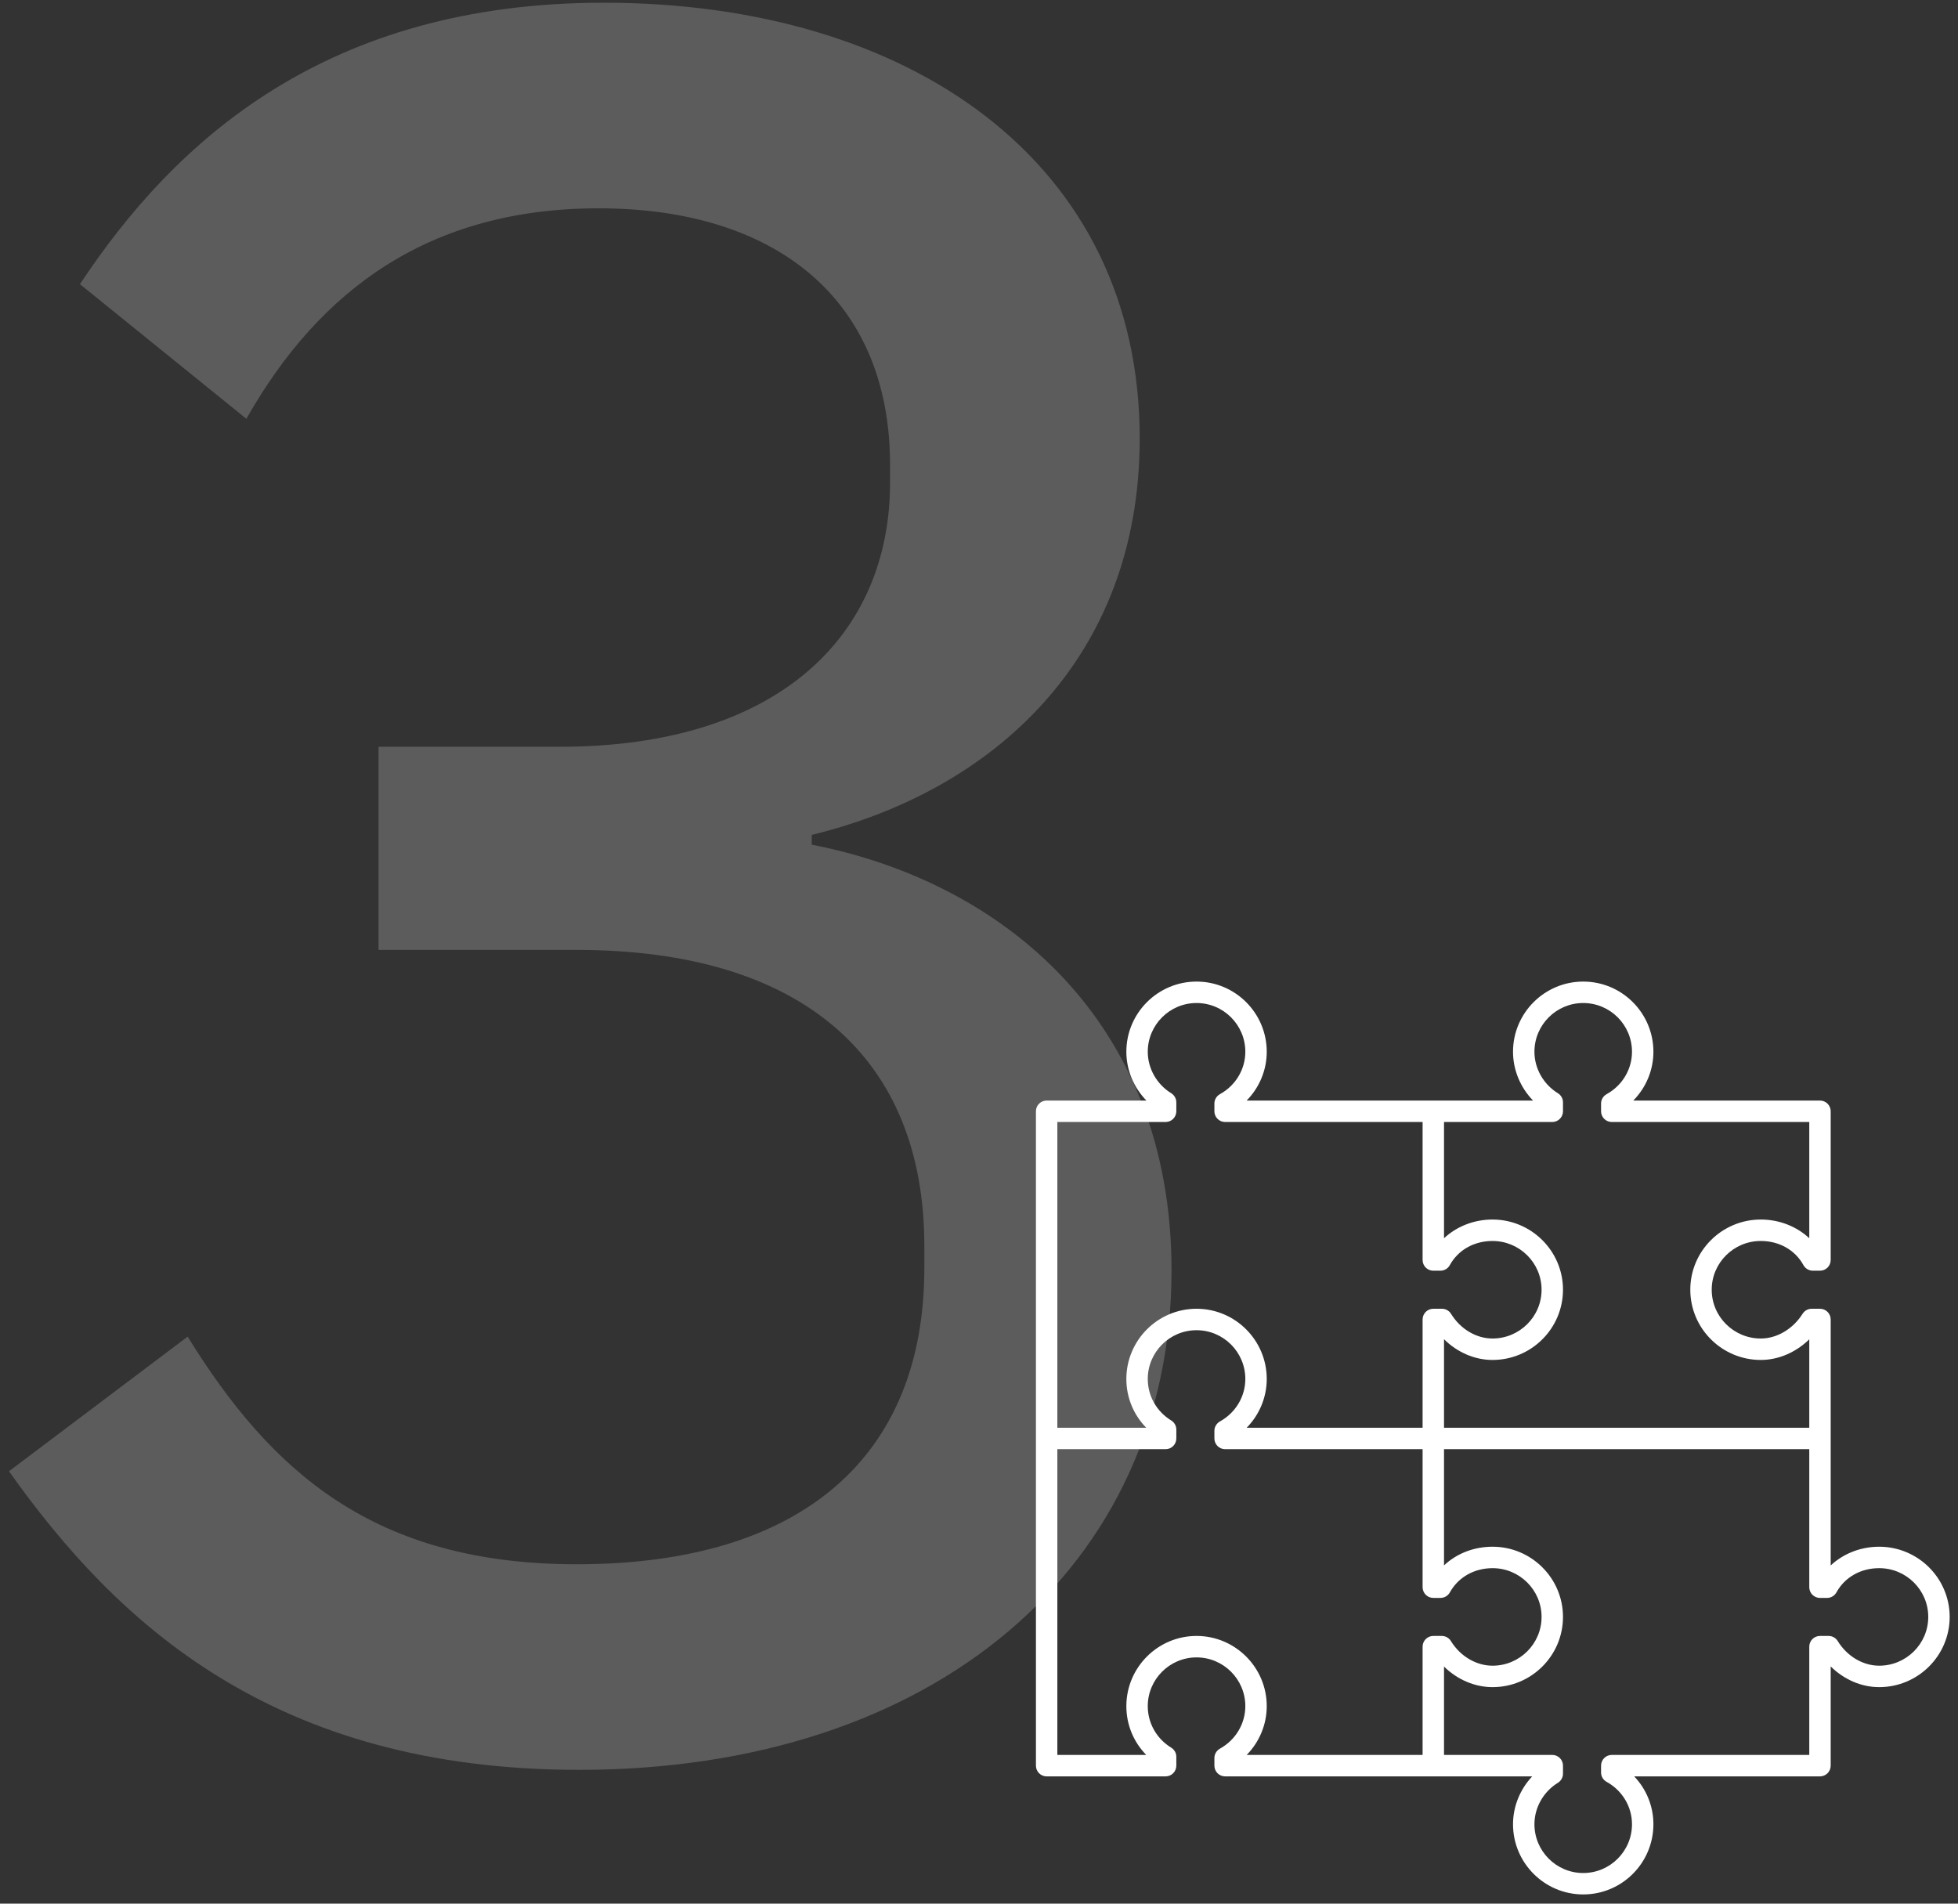 <?xml version="1.0" encoding="UTF-8"?>
<svg width="144px" height="140px" viewBox="0 0 144 140" version="1.1" xmlns="http://www.w3.org/2000/svg" xmlns:xlink="http://www.w3.org/1999/xlink">
    <rect x="0" y="0" width="144" height="140" fill="#333333" stroke="none"/>
    <!-- Generator: Sketch 55.2 (78181) - https://sketchapp.com -->
    <title>bp-izoda-3</title>
    <desc>Created with Sketch.</desc>
    <g id="Page-1" stroke="none" stroke-width="1" fill="none" fill-rule="evenodd">
        <g id="bp-izoda-3" transform="translate(0.66, 0.2)" fill="#FFFFFF">
            <path d="M27.18,54.72 L40.5,54.72 C56.7,54.72 64.8,46.44 64.8,35.28 L64.8,34.02 C64.8,21.6 56.16,15.12 43.38,15.12 C30.96,15.12 22.86,21.06 17.46,30.6 L5.22,20.7 C12.24,10.08 23.4,-2.84217094e-14 43.74,-2.84217094e-14 C66.24,-2.84217094e-14 83.16,11.7 83.16,32.04 C83.16,48.24 72.36,57.96 59.04,61.2 L59.04,61.92 C72.9,64.62 85.5,74.7 85.5,93.24 C85.5,115.02 68.04,129.96 41.94,129.96 C19.44,129.96 7.92,119.16 0,108 L13.14,98.1 C19.26,108 26.82,114.84 41.76,114.84 C58.32,114.84 67.32,106.92 67.32,93.06 L67.32,91.44 C67.32,77.58 58.32,69.66 41.76,69.66 L27.18,69.66 L27.18,54.72 Z" id="3" fill-rule="nonzero" opacity="0.203"></path>
            <g id="pictograms/strategy/puzzle" transform="translate(73.34, 69.8)">
                <path d="M64.202,52.5 C63.01,52.5 61.842,51.807 61.155,50.689 C61.013,50.455 60.757,50.312 60.483,50.312 L59.849,50.312 C59.416,50.312 59.062,50.665 59.062,51.1 L59.062,59.062 L44.537,59.062 C44.103,59.062 43.749,59.415 43.749,59.85 L43.749,60.353 C43.749,60.642 43.907,60.907 44.158,61.042 C45.309,61.674 46.024,62.869 46.024,64.159 C46.024,66.137 44.416,67.747 42.437,67.747 C40.459,67.747 38.849,66.137 38.849,64.159 C38.849,62.934 39.51,61.764 40.575,61.112 C40.807,60.968 40.949,60.714 40.949,60.441 L40.949,59.85 C40.949,59.415 40.597,59.062 40.162,59.062 L32.199,59.062 L32.199,52.563 C33.168,53.517 34.452,54.077 35.771,54.077 C38.626,54.077 40.949,51.761 40.949,48.913 C40.949,46.067 38.626,43.75 35.771,43.75 C34.391,43.75 33.133,44.249 32.199,45.124 L32.199,36.577 L59.062,36.577 L59.062,46.725 C59.062,47.163 59.416,47.515 59.849,47.515 L60.374,47.515 C60.661,47.515 60.925,47.355 61.063,47.103 C61.676,45.99 62.848,45.327 64.202,45.327 C66.193,45.327 67.812,46.935 67.812,48.913 C67.812,50.892 66.193,52.5 64.202,52.5 L64.202,52.5 Z M13.999,50.312 C11.153,50.312 8.837,52.629 8.837,55.475 C8.837,56.84 9.368,58.113 10.3,59.062 L3.762,59.062 L3.762,36.577 L11.724,36.577 C12.159,36.577 12.512,36.225 12.512,35.788 L12.512,35.136 C12.512,34.862 12.369,34.606 12.135,34.464 C11.057,33.801 10.412,32.662 10.412,31.413 C10.412,29.435 12.022,27.827 13.999,27.827 C15.977,27.827 17.587,29.435 17.587,31.413 C17.587,32.705 16.871,33.902 15.719,34.538 C15.469,34.678 15.312,34.943 15.312,35.227 L15.312,35.788 C15.312,36.225 15.666,36.577 16.099,36.577 L30.624,36.577 L30.624,46.725 C30.624,47.163 30.979,47.515 31.412,47.515 L31.941,47.515 C32.228,47.515 32.492,47.357 32.63,47.108 C33.249,45.99 34.422,45.327 35.771,45.327 C37.758,45.327 39.374,46.935 39.374,48.913 C39.374,50.892 37.758,52.5 35.771,52.5 C34.568,52.5 33.394,51.807 32.707,50.689 C32.564,50.455 32.309,50.312 32.035,50.312 L31.412,50.312 C30.979,50.312 30.624,50.665 30.624,51.1 L30.624,59.062 L17.687,59.062 C18.619,58.113 19.162,56.829 19.162,55.475 C19.162,52.629 16.845,50.312 13.999,50.312 L13.999,50.312 Z M3.762,12.515 L11.724,12.515 C12.159,12.515 12.512,12.162 12.512,11.725 L12.512,11.071 C12.512,10.797 12.369,10.542 12.138,10.399 C11.072,9.745 10.412,8.577 10.412,7.35 C10.412,5.372 12.022,3.765 13.999,3.765 C15.979,3.765 17.587,5.372 17.587,7.35 C17.587,8.641 16.871,9.835 15.721,10.467 C15.469,10.607 15.312,10.872 15.312,11.158 L15.312,11.725 C15.312,12.162 15.666,12.515 16.099,12.515 L30.624,12.515 L30.624,22.663 C30.624,23.1 30.979,23.452 31.412,23.452 L31.937,23.452 C32.223,23.452 32.488,23.293 32.626,23.041 C33.238,21.927 34.411,21.265 35.765,21.265 C37.755,21.265 39.374,22.872 39.374,24.85 C39.374,26.83 37.755,28.438 35.765,28.438 C34.573,28.438 33.404,27.744 32.718,26.626 C32.575,26.392 32.319,26.25 32.046,26.25 L31.412,26.25 C30.979,26.25 30.624,26.602 30.624,27.038 L30.624,35 L17.687,35 C18.619,34.051 19.162,32.767 19.162,31.413 C19.162,28.567 16.845,26.25 13.999,26.25 C11.153,26.25 8.837,28.567 8.837,31.413 C8.837,32.778 9.368,34.051 10.3,35 L3.762,35 L3.762,12.515 Z M40.162,12.515 C40.597,12.515 40.949,12.162 40.949,11.725 L40.949,11.071 C40.949,10.797 40.807,10.542 40.575,10.399 C39.51,9.745 38.849,8.577 38.849,7.35 C38.849,5.372 40.459,3.765 42.437,3.765 C44.416,3.765 46.024,5.372 46.024,7.35 C46.024,8.641 45.309,9.835 44.158,10.467 C43.907,10.607 43.749,10.872 43.749,11.158 L43.749,11.725 C43.749,12.162 44.103,12.515 44.537,12.515 L59.062,12.515 L59.062,21.063 C58.128,20.193 56.857,19.688 55.496,19.688 C52.637,19.688 50.312,22.004 50.312,24.85 C50.312,27.698 52.637,30.015 55.496,30.015 C56.8,30.015 58.084,29.453 59.062,28.497 L59.062,35 L32.199,35 L32.199,28.49 C33.166,29.45 34.45,30.015 35.765,30.015 C38.624,30.015 40.949,27.698 40.949,24.85 C40.949,22.004 38.624,19.688 35.765,19.688 C34.404,19.688 33.135,20.193 32.199,21.063 L32.199,12.515 L40.162,12.515 Z M64.202,43.75 C62.842,43.75 61.573,44.255 60.637,45.126 L60.637,35.788 L60.637,27.038 C60.637,26.602 60.284,26.25 59.849,26.25 L59.237,26.25 C58.968,26.25 58.716,26.388 58.572,26.617 C57.861,27.742 56.682,28.438 55.496,28.438 C53.505,28.438 51.887,26.83 51.887,24.85 C51.887,22.872 53.505,21.265 55.496,21.265 C56.85,21.265 58.023,21.927 58.633,23.041 C58.773,23.293 59.038,23.452 59.324,23.452 L59.849,23.452 C60.284,23.452 60.637,23.1 60.637,22.663 L60.637,11.725 C60.637,11.29 60.284,10.938 59.849,10.938 L46.12,10.938 C47.054,9.99 47.599,8.706 47.599,7.35 C47.599,4.504 45.285,2.188 42.437,2.188 C39.591,2.188 37.274,4.504 37.274,7.35 C37.274,8.693 37.819,9.982 38.748,10.938 L31.412,10.938 L17.683,10.938 C18.617,9.99 19.162,8.706 19.162,7.35 C19.162,4.504 16.847,2.188 13.999,2.188 C11.153,2.188 8.837,4.504 8.837,7.35 C8.837,8.693 9.381,9.982 10.311,10.938 L2.974,10.938 C2.541,10.938 2.187,11.29 2.187,11.725 L2.187,35.788 L2.187,59.85 C2.187,60.288 2.541,60.64 2.974,60.64 L11.724,60.64 C12.159,60.64 12.512,60.288 12.512,59.85 L12.512,59.198 C12.512,58.925 12.369,58.669 12.135,58.527 C11.057,57.864 10.412,56.724 10.412,55.475 C10.412,53.498 12.022,51.89 13.999,51.89 C15.977,51.89 17.587,53.498 17.587,55.475 C17.587,56.768 16.871,57.964 15.719,58.601 C15.469,58.741 15.312,59.006 15.312,59.29 L15.312,59.85 C15.312,60.288 15.666,60.64 16.099,60.64 L31.412,60.64 L38.685,60.64 C37.795,61.587 37.274,62.849 37.274,64.159 C37.274,67.007 39.591,69.322 42.437,69.322 C45.285,69.322 47.599,67.007 47.599,64.159 C47.599,62.834 47.081,61.578 46.186,60.64 L59.849,60.64 C60.284,60.64 60.637,60.288 60.637,59.85 L60.637,52.553 C61.606,53.513 62.888,54.077 64.202,54.077 C67.061,54.077 69.387,51.761 69.387,48.913 C69.387,46.067 67.061,43.75 64.202,43.75 L64.202,43.75 Z" id="Fill-1"></path>
            </g>
        </g>
    </g>
</svg>